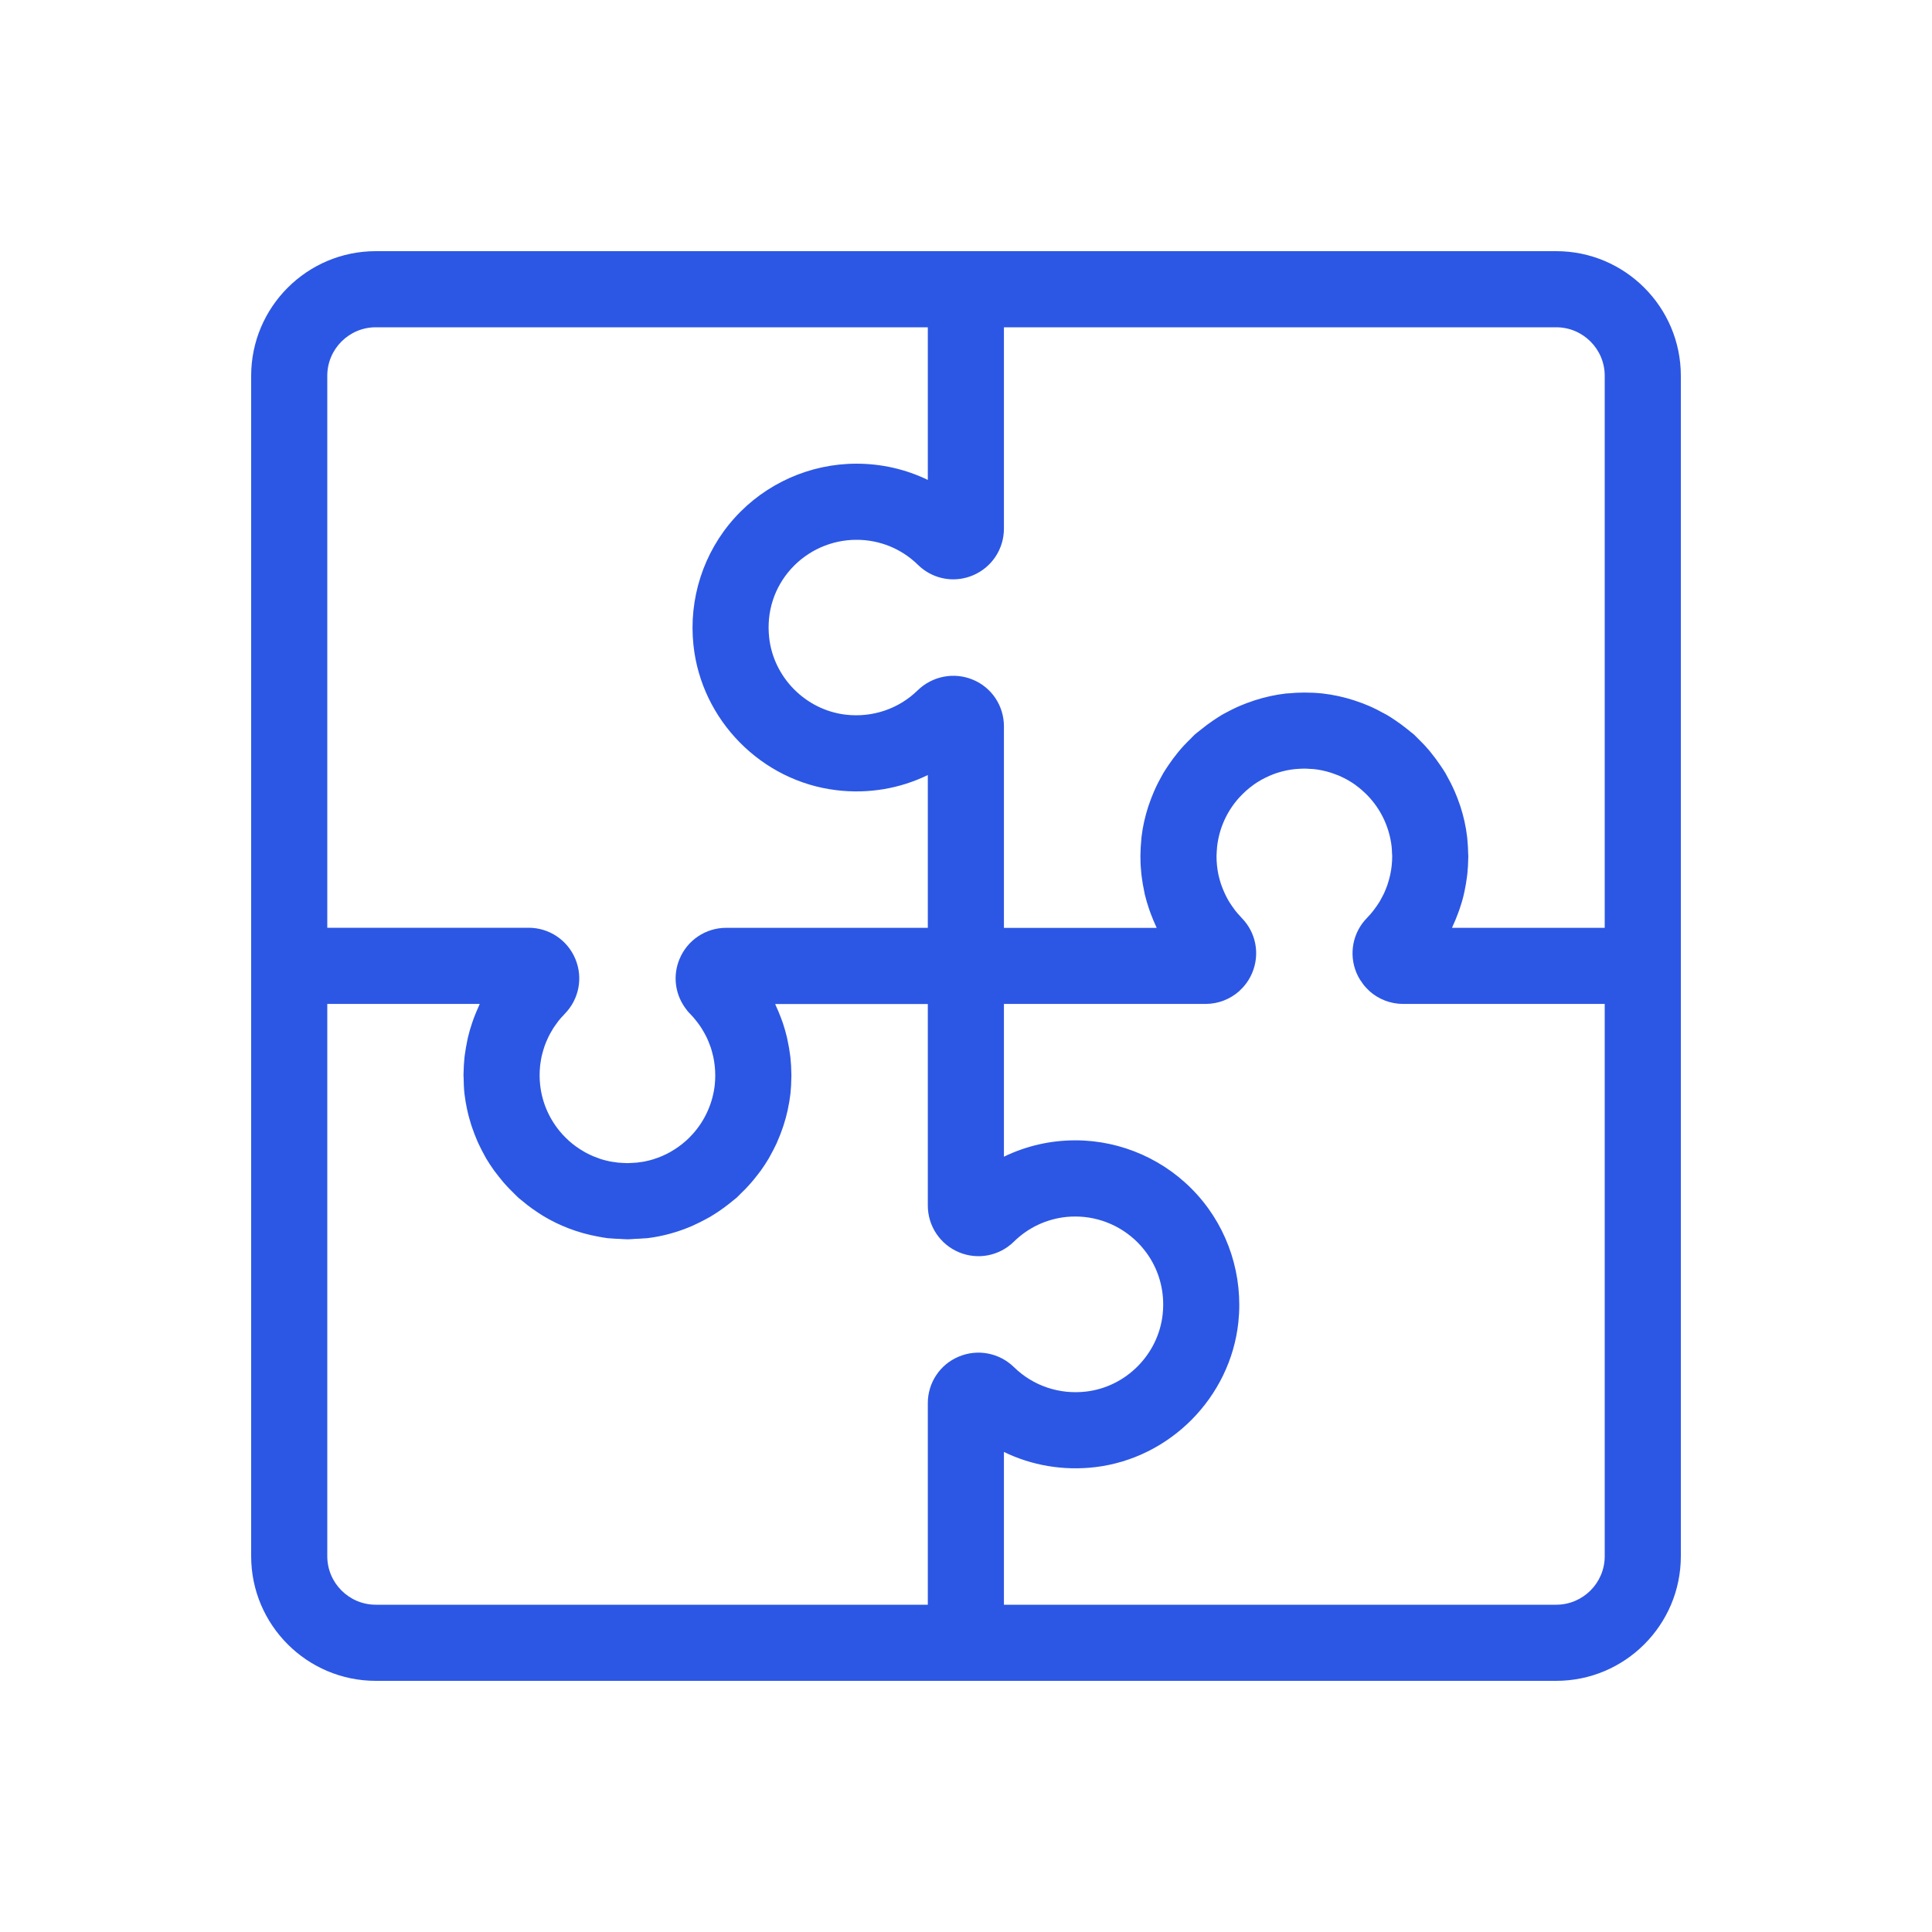 <svg width="30" height="30" viewBox="0 0 30 30" fill="none" xmlns="http://www.w3.org/2000/svg">
<path d="M24.165 3.9H14.998H5.835C4.768 3.9 3.9 4.768 3.9 5.835V14.998V24.165C3.9 25.232 4.768 26.1 5.835 26.1H14.998H24.165C25.232 26.1 26.1 25.232 26.1 24.165V14.998V5.835C26.1 4.768 25.232 3.9 24.165 3.9ZM24.918 5.835V14.407H22.547C22.551 14.399 22.554 14.389 22.558 14.38C22.588 14.316 22.615 14.251 22.639 14.185C22.649 14.161 22.658 14.136 22.666 14.111C22.691 14.037 22.713 13.964 22.73 13.889C22.735 13.869 22.739 13.849 22.743 13.829C22.757 13.763 22.768 13.697 22.777 13.63C22.779 13.609 22.783 13.588 22.785 13.568C22.793 13.487 22.798 13.405 22.799 13.323C22.799 13.315 22.8 13.307 22.8 13.299C22.8 13.287 22.798 13.274 22.798 13.261C22.797 13.193 22.793 13.126 22.787 13.058C22.786 13.045 22.785 13.033 22.784 13.02C22.783 13.011 22.783 13.001 22.781 12.992C22.762 12.83 22.726 12.673 22.677 12.522C22.673 12.509 22.668 12.497 22.664 12.485C22.642 12.42 22.618 12.357 22.591 12.295C22.582 12.273 22.572 12.252 22.562 12.231C22.539 12.18 22.513 12.13 22.486 12.082C22.472 12.055 22.458 12.028 22.443 12.002C22.419 11.963 22.393 11.924 22.367 11.886C22.321 11.817 22.271 11.75 22.218 11.685C22.206 11.67 22.194 11.654 22.18 11.639C22.145 11.597 22.107 11.557 22.068 11.518C22.052 11.502 22.037 11.487 22.022 11.472C21.999 11.45 21.978 11.426 21.955 11.405C21.937 11.389 21.918 11.376 21.899 11.361C21.883 11.346 21.865 11.333 21.848 11.319C21.791 11.273 21.733 11.23 21.672 11.189C21.628 11.159 21.583 11.129 21.537 11.102C21.514 11.089 21.49 11.077 21.467 11.065C21.414 11.035 21.36 11.008 21.304 10.982C21.287 10.975 21.271 10.968 21.254 10.96C21.185 10.931 21.116 10.904 21.044 10.881C21.038 10.879 21.033 10.877 21.027 10.875C20.868 10.824 20.704 10.787 20.534 10.768C20.44 10.758 20.346 10.754 20.253 10.754C20.168 10.754 20.083 10.759 19.998 10.767C19.997 10.767 19.996 10.767 19.995 10.767C19.988 10.768 19.981 10.768 19.974 10.768C19.805 10.787 19.642 10.824 19.484 10.874C19.475 10.877 19.467 10.88 19.459 10.883C19.39 10.905 19.323 10.931 19.257 10.959C19.238 10.967 19.22 10.975 19.202 10.983C19.148 11.008 19.095 11.035 19.043 11.063C19.019 11.076 18.994 11.088 18.971 11.102C18.926 11.129 18.882 11.158 18.839 11.187C18.778 11.228 18.719 11.272 18.661 11.319C18.643 11.333 18.625 11.347 18.608 11.361C18.59 11.376 18.571 11.389 18.553 11.405C18.53 11.426 18.509 11.45 18.487 11.472C18.471 11.487 18.455 11.503 18.439 11.519C18.401 11.558 18.363 11.597 18.328 11.639C18.314 11.655 18.302 11.671 18.288 11.687C18.236 11.751 18.187 11.816 18.142 11.884C18.115 11.924 18.089 11.963 18.065 12.003C18.05 12.029 18.036 12.055 18.022 12.081C17.994 12.131 17.969 12.181 17.945 12.232C17.935 12.253 17.926 12.274 17.917 12.295C17.89 12.358 17.865 12.422 17.843 12.487C17.839 12.499 17.834 12.51 17.831 12.521C17.782 12.673 17.745 12.83 17.726 12.992C17.725 13.003 17.724 13.013 17.723 13.023C17.722 13.033 17.722 13.043 17.721 13.053C17.714 13.124 17.71 13.195 17.709 13.265C17.709 13.277 17.708 13.288 17.708 13.3C17.708 13.307 17.709 13.314 17.709 13.321C17.709 13.405 17.714 13.488 17.723 13.571C17.725 13.589 17.728 13.607 17.73 13.626C17.739 13.696 17.751 13.766 17.766 13.835C17.769 13.852 17.772 13.87 17.776 13.887C17.795 13.964 17.817 14.04 17.842 14.114C17.85 14.137 17.858 14.16 17.867 14.183C17.893 14.253 17.921 14.321 17.952 14.388C17.956 14.395 17.957 14.402 17.961 14.408H15.589V11.278C15.589 10.962 15.402 10.678 15.111 10.556C14.818 10.432 14.479 10.496 14.249 10.72C13.953 11.009 13.545 11.146 13.129 11.097C12.507 11.022 12.008 10.516 11.943 9.894C11.901 9.501 12.022 9.124 12.283 8.834C12.542 8.547 12.912 8.382 13.299 8.382C13.659 8.382 13.999 8.52 14.254 8.771C14.283 8.799 14.312 8.824 14.344 8.847C14.563 9.006 14.851 9.042 15.107 8.934C15.4 8.811 15.589 8.526 15.589 8.208V5.082H24.165C24.58 5.082 24.918 5.42 24.918 5.835ZM5.082 5.835C5.082 5.42 5.42 5.082 5.835 5.082H14.407V7.452C14.066 7.287 13.689 7.2 13.299 7.2C12.578 7.2 11.887 7.508 11.405 8.044C10.924 8.578 10.691 9.298 10.768 10.018C10.891 11.184 11.825 12.131 12.988 12.27C13.483 12.33 13.973 12.246 14.407 12.035V14.407H11.283H11.278C10.959 14.407 10.674 14.597 10.552 14.891C10.447 15.141 10.48 15.42 10.63 15.637C10.656 15.675 10.684 15.712 10.718 15.745C10.752 15.78 10.784 15.816 10.813 15.854C10.821 15.863 10.828 15.873 10.835 15.883C10.857 15.912 10.878 15.941 10.897 15.972C10.904 15.983 10.911 15.995 10.917 16.006C10.935 16.037 10.953 16.068 10.968 16.099C10.974 16.111 10.979 16.122 10.984 16.133C10.999 16.167 11.013 16.201 11.025 16.235C11.029 16.246 11.033 16.256 11.037 16.267C11.049 16.304 11.059 16.341 11.068 16.379C11.07 16.388 11.073 16.397 11.075 16.406C11.084 16.448 11.091 16.49 11.096 16.533C11.097 16.539 11.098 16.544 11.098 16.55C11.109 16.646 11.109 16.745 11.099 16.844C11.068 17.129 10.947 17.398 10.755 17.611C10.753 17.613 10.751 17.616 10.748 17.618C10.718 17.652 10.685 17.684 10.651 17.715C10.65 17.716 10.649 17.716 10.648 17.717C10.577 17.78 10.501 17.835 10.42 17.881C10.413 17.886 10.406 17.889 10.399 17.893C10.367 17.911 10.334 17.927 10.301 17.942C10.291 17.946 10.282 17.951 10.271 17.955C10.237 17.97 10.201 17.983 10.165 17.994C10.159 17.997 10.153 17.999 10.146 18.001C10.104 18.014 10.06 18.025 10.016 18.034C10.007 18.036 9.998 18.037 9.989 18.039C9.957 18.044 9.924 18.049 9.891 18.053C9.863 18.055 9.835 18.057 9.808 18.058C9.787 18.059 9.765 18.061 9.744 18.061C9.719 18.061 9.695 18.059 9.671 18.058C9.646 18.056 9.621 18.055 9.595 18.053C9.561 18.049 9.526 18.044 9.492 18.038C9.485 18.036 9.477 18.036 9.469 18.034C9.425 18.025 9.382 18.014 9.339 18.001C9.332 17.999 9.325 17.996 9.318 17.994C9.283 17.982 9.248 17.969 9.214 17.955C9.204 17.951 9.193 17.946 9.183 17.941C9.151 17.926 9.119 17.911 9.088 17.894C9.08 17.889 9.072 17.885 9.064 17.88C8.984 17.834 8.908 17.78 8.837 17.717C8.836 17.716 8.835 17.715 8.834 17.714C8.8 17.683 8.768 17.651 8.737 17.618C8.735 17.615 8.732 17.613 8.73 17.61C8.538 17.397 8.417 17.128 8.387 16.843C8.376 16.744 8.377 16.646 8.387 16.549C8.388 16.543 8.389 16.538 8.389 16.532C8.395 16.489 8.401 16.447 8.41 16.405C8.412 16.396 8.415 16.387 8.417 16.377C8.426 16.34 8.437 16.303 8.449 16.266C8.452 16.255 8.456 16.244 8.46 16.233C8.472 16.2 8.486 16.166 8.501 16.134C8.507 16.121 8.512 16.109 8.518 16.097C8.533 16.067 8.549 16.037 8.567 16.008C8.574 15.995 8.581 15.982 8.589 15.97C8.607 15.942 8.627 15.914 8.647 15.887C8.656 15.875 8.664 15.863 8.673 15.851C8.699 15.819 8.727 15.787 8.757 15.757C8.761 15.753 8.764 15.748 8.768 15.744C8.991 15.518 9.056 15.183 8.934 14.89C8.811 14.596 8.526 14.406 8.208 14.406H8.203H5.082V5.835ZM14.886 21.066C14.595 21.188 14.407 21.472 14.407 21.788V24.918H5.835C5.42 24.918 5.082 24.58 5.082 24.165V15.589H7.449C7.445 15.598 7.442 15.607 7.438 15.616C7.408 15.68 7.382 15.745 7.357 15.81C7.348 15.835 7.339 15.86 7.331 15.884C7.306 15.957 7.285 16.03 7.267 16.105C7.262 16.125 7.258 16.147 7.254 16.168C7.24 16.235 7.228 16.302 7.219 16.371C7.217 16.388 7.214 16.405 7.212 16.423C7.204 16.505 7.199 16.588 7.198 16.671C7.198 16.68 7.197 16.689 7.197 16.698C7.197 16.708 7.198 16.719 7.199 16.73C7.2 16.814 7.203 16.898 7.212 16.983C7.222 17.067 7.236 17.15 7.254 17.233C7.254 17.233 7.254 17.234 7.255 17.235C7.272 17.317 7.295 17.397 7.32 17.476C7.324 17.488 7.328 17.5 7.332 17.511C7.355 17.579 7.381 17.645 7.409 17.711C7.416 17.726 7.423 17.742 7.43 17.758C7.459 17.821 7.491 17.883 7.525 17.944C7.533 17.957 7.539 17.971 7.547 17.985C7.586 18.051 7.629 18.115 7.673 18.177C7.697 18.21 7.722 18.241 7.747 18.273C7.77 18.302 7.794 18.331 7.818 18.36C7.848 18.394 7.879 18.428 7.911 18.461C7.934 18.485 7.957 18.508 7.981 18.531C8.005 18.553 8.026 18.578 8.051 18.6C8.063 18.61 8.076 18.619 8.088 18.63C8.096 18.637 8.104 18.643 8.112 18.649C8.159 18.689 8.207 18.727 8.257 18.763C8.263 18.768 8.271 18.772 8.278 18.777C8.329 18.813 8.38 18.848 8.433 18.88C8.691 19.036 8.978 19.145 9.283 19.201C9.287 19.202 9.29 19.202 9.294 19.203C9.343 19.212 9.391 19.221 9.44 19.227C9.456 19.229 9.473 19.228 9.489 19.23C9.536 19.235 9.583 19.236 9.63 19.238C9.663 19.24 9.696 19.243 9.729 19.243C9.736 19.243 9.742 19.244 9.749 19.244C9.786 19.244 9.824 19.239 9.862 19.237C9.909 19.235 9.956 19.234 10.004 19.229C10.018 19.228 10.032 19.228 10.047 19.227C10.289 19.198 10.521 19.133 10.739 19.04C10.754 19.033 10.769 19.026 10.784 19.019C10.842 18.993 10.898 18.965 10.953 18.935C10.977 18.923 11 18.91 11.023 18.897C11.07 18.87 11.114 18.84 11.159 18.811C11.21 18.776 11.261 18.739 11.31 18.701C11.341 18.676 11.372 18.652 11.402 18.627C11.413 18.617 11.425 18.61 11.436 18.6C11.46 18.578 11.482 18.554 11.505 18.531C11.529 18.508 11.553 18.485 11.576 18.461C11.607 18.428 11.638 18.395 11.668 18.36C11.693 18.332 11.716 18.302 11.74 18.272C11.764 18.241 11.79 18.21 11.813 18.178C11.858 18.115 11.9 18.051 11.939 17.985C11.947 17.971 11.954 17.957 11.961 17.944C11.995 17.883 12.027 17.822 12.057 17.758C12.064 17.743 12.07 17.727 12.077 17.711C12.106 17.646 12.131 17.579 12.154 17.512C12.158 17.5 12.162 17.488 12.166 17.477C12.192 17.398 12.214 17.317 12.232 17.235C12.232 17.234 12.232 17.234 12.232 17.233C12.25 17.151 12.264 17.068 12.274 16.983C12.283 16.899 12.287 16.815 12.288 16.73C12.288 16.72 12.289 16.709 12.289 16.698C12.289 16.689 12.288 16.68 12.288 16.672C12.287 16.588 12.283 16.506 12.274 16.424C12.272 16.406 12.269 16.389 12.267 16.371C12.258 16.303 12.247 16.235 12.232 16.168C12.228 16.147 12.224 16.126 12.219 16.105C12.201 16.031 12.18 15.957 12.156 15.885C12.147 15.86 12.138 15.835 12.129 15.811C12.104 15.745 12.078 15.68 12.048 15.617C12.044 15.608 12.041 15.598 12.037 15.59H14.407V18.719C14.407 19.037 14.597 19.322 14.89 19.445C15.182 19.567 15.517 19.503 15.743 19.281C15.967 19.06 16.255 18.927 16.564 18.896C16.608 18.892 16.653 18.89 16.698 18.89C17.084 18.89 17.454 19.055 17.713 19.343C17.746 19.38 17.776 19.418 17.805 19.457C17.974 19.691 18.063 19.969 18.062 20.261C18.062 20.309 18.059 20.358 18.054 20.407C17.987 21.03 17.487 21.535 16.866 21.608C16.451 21.657 16.043 21.52 15.747 21.231C15.518 21.006 15.179 20.942 14.886 21.066ZM24.918 24.165C24.918 24.58 24.58 24.918 24.165 24.918H15.589V22.546C16.022 22.756 16.511 22.84 17.005 22.782C18.168 22.644 19.104 21.698 19.229 20.534C19.306 19.812 19.075 19.09 18.592 18.553C18.11 18.016 17.419 17.707 16.698 17.707C16.308 17.707 15.931 17.795 15.589 17.961V15.589H18.718H18.719C18.918 15.589 19.103 15.515 19.244 15.389C19.25 15.383 19.256 15.376 19.262 15.37C19.283 15.35 19.304 15.33 19.322 15.307C19.372 15.248 19.413 15.181 19.444 15.107C19.567 14.814 19.503 14.479 19.281 14.254C19.273 14.246 19.267 14.238 19.26 14.23C19.233 14.202 19.207 14.172 19.183 14.142C19.174 14.13 19.165 14.118 19.157 14.106C19.136 14.078 19.117 14.05 19.099 14.022C19.091 14.009 19.084 13.997 19.076 13.985C19.059 13.954 19.042 13.924 19.027 13.892C19.021 13.88 19.016 13.869 19.011 13.857C18.995 13.823 18.982 13.789 18.969 13.753C18.965 13.743 18.962 13.734 18.958 13.723C18.945 13.684 18.935 13.645 18.925 13.605C18.924 13.598 18.922 13.591 18.92 13.584C18.9 13.489 18.89 13.391 18.89 13.291C18.89 13.27 18.892 13.25 18.893 13.229C18.895 13.202 18.896 13.175 18.899 13.148C18.93 12.867 19.048 12.603 19.236 12.392C19.241 12.386 19.246 12.381 19.251 12.376C19.277 12.348 19.304 12.321 19.332 12.295C19.339 12.289 19.346 12.282 19.353 12.276C19.384 12.248 19.417 12.221 19.451 12.197C19.453 12.195 19.456 12.193 19.458 12.191C19.495 12.164 19.534 12.139 19.573 12.117C19.579 12.113 19.584 12.111 19.59 12.107C19.623 12.089 19.658 12.071 19.693 12.056C19.701 12.052 19.71 12.048 19.719 12.044C19.754 12.029 19.79 12.015 19.826 12.003C19.832 12.002 19.837 12 19.843 11.998C19.931 11.97 20.022 11.951 20.115 11.942C20.121 11.941 20.127 11.941 20.132 11.941C20.173 11.938 20.214 11.935 20.256 11.935C20.282 11.935 20.309 11.937 20.336 11.939C20.356 11.94 20.376 11.94 20.396 11.942C20.486 11.951 20.575 11.97 20.661 11.997C20.67 12 20.679 12.003 20.688 12.006C20.721 12.017 20.753 12.029 20.785 12.042C20.796 12.047 20.807 12.052 20.819 12.057C20.85 12.071 20.88 12.087 20.911 12.103C20.919 12.108 20.928 12.112 20.936 12.117C20.974 12.139 21.012 12.163 21.048 12.189C21.053 12.193 21.058 12.197 21.064 12.202C21.094 12.224 21.124 12.248 21.152 12.273C21.162 12.281 21.17 12.289 21.179 12.298C21.205 12.321 21.23 12.346 21.253 12.371C21.26 12.378 21.267 12.386 21.273 12.393C21.46 12.603 21.577 12.866 21.609 13.145C21.613 13.179 21.614 13.212 21.615 13.245C21.616 13.26 21.617 13.274 21.618 13.289C21.618 13.39 21.608 13.489 21.587 13.585C21.586 13.589 21.585 13.593 21.584 13.597C21.574 13.641 21.562 13.683 21.548 13.726C21.546 13.733 21.543 13.741 21.541 13.748C21.527 13.786 21.512 13.824 21.496 13.86C21.491 13.87 21.487 13.879 21.483 13.888C21.466 13.922 21.448 13.956 21.429 13.989C21.423 13.999 21.417 14.009 21.411 14.018C21.391 14.05 21.369 14.082 21.346 14.112C21.34 14.121 21.333 14.131 21.326 14.139C21.299 14.175 21.269 14.209 21.237 14.242C21.234 14.245 21.231 14.249 21.227 14.253C21.005 14.479 20.941 14.813 21.063 15.106C21.079 15.144 21.098 15.18 21.119 15.214C21.125 15.223 21.132 15.232 21.138 15.24C21.153 15.263 21.168 15.286 21.185 15.306C21.206 15.331 21.229 15.354 21.252 15.376C21.256 15.38 21.259 15.384 21.263 15.388C21.404 15.515 21.59 15.589 21.788 15.589H21.789H24.918V24.165Z" fill="#2C57E4"/>
</svg>
